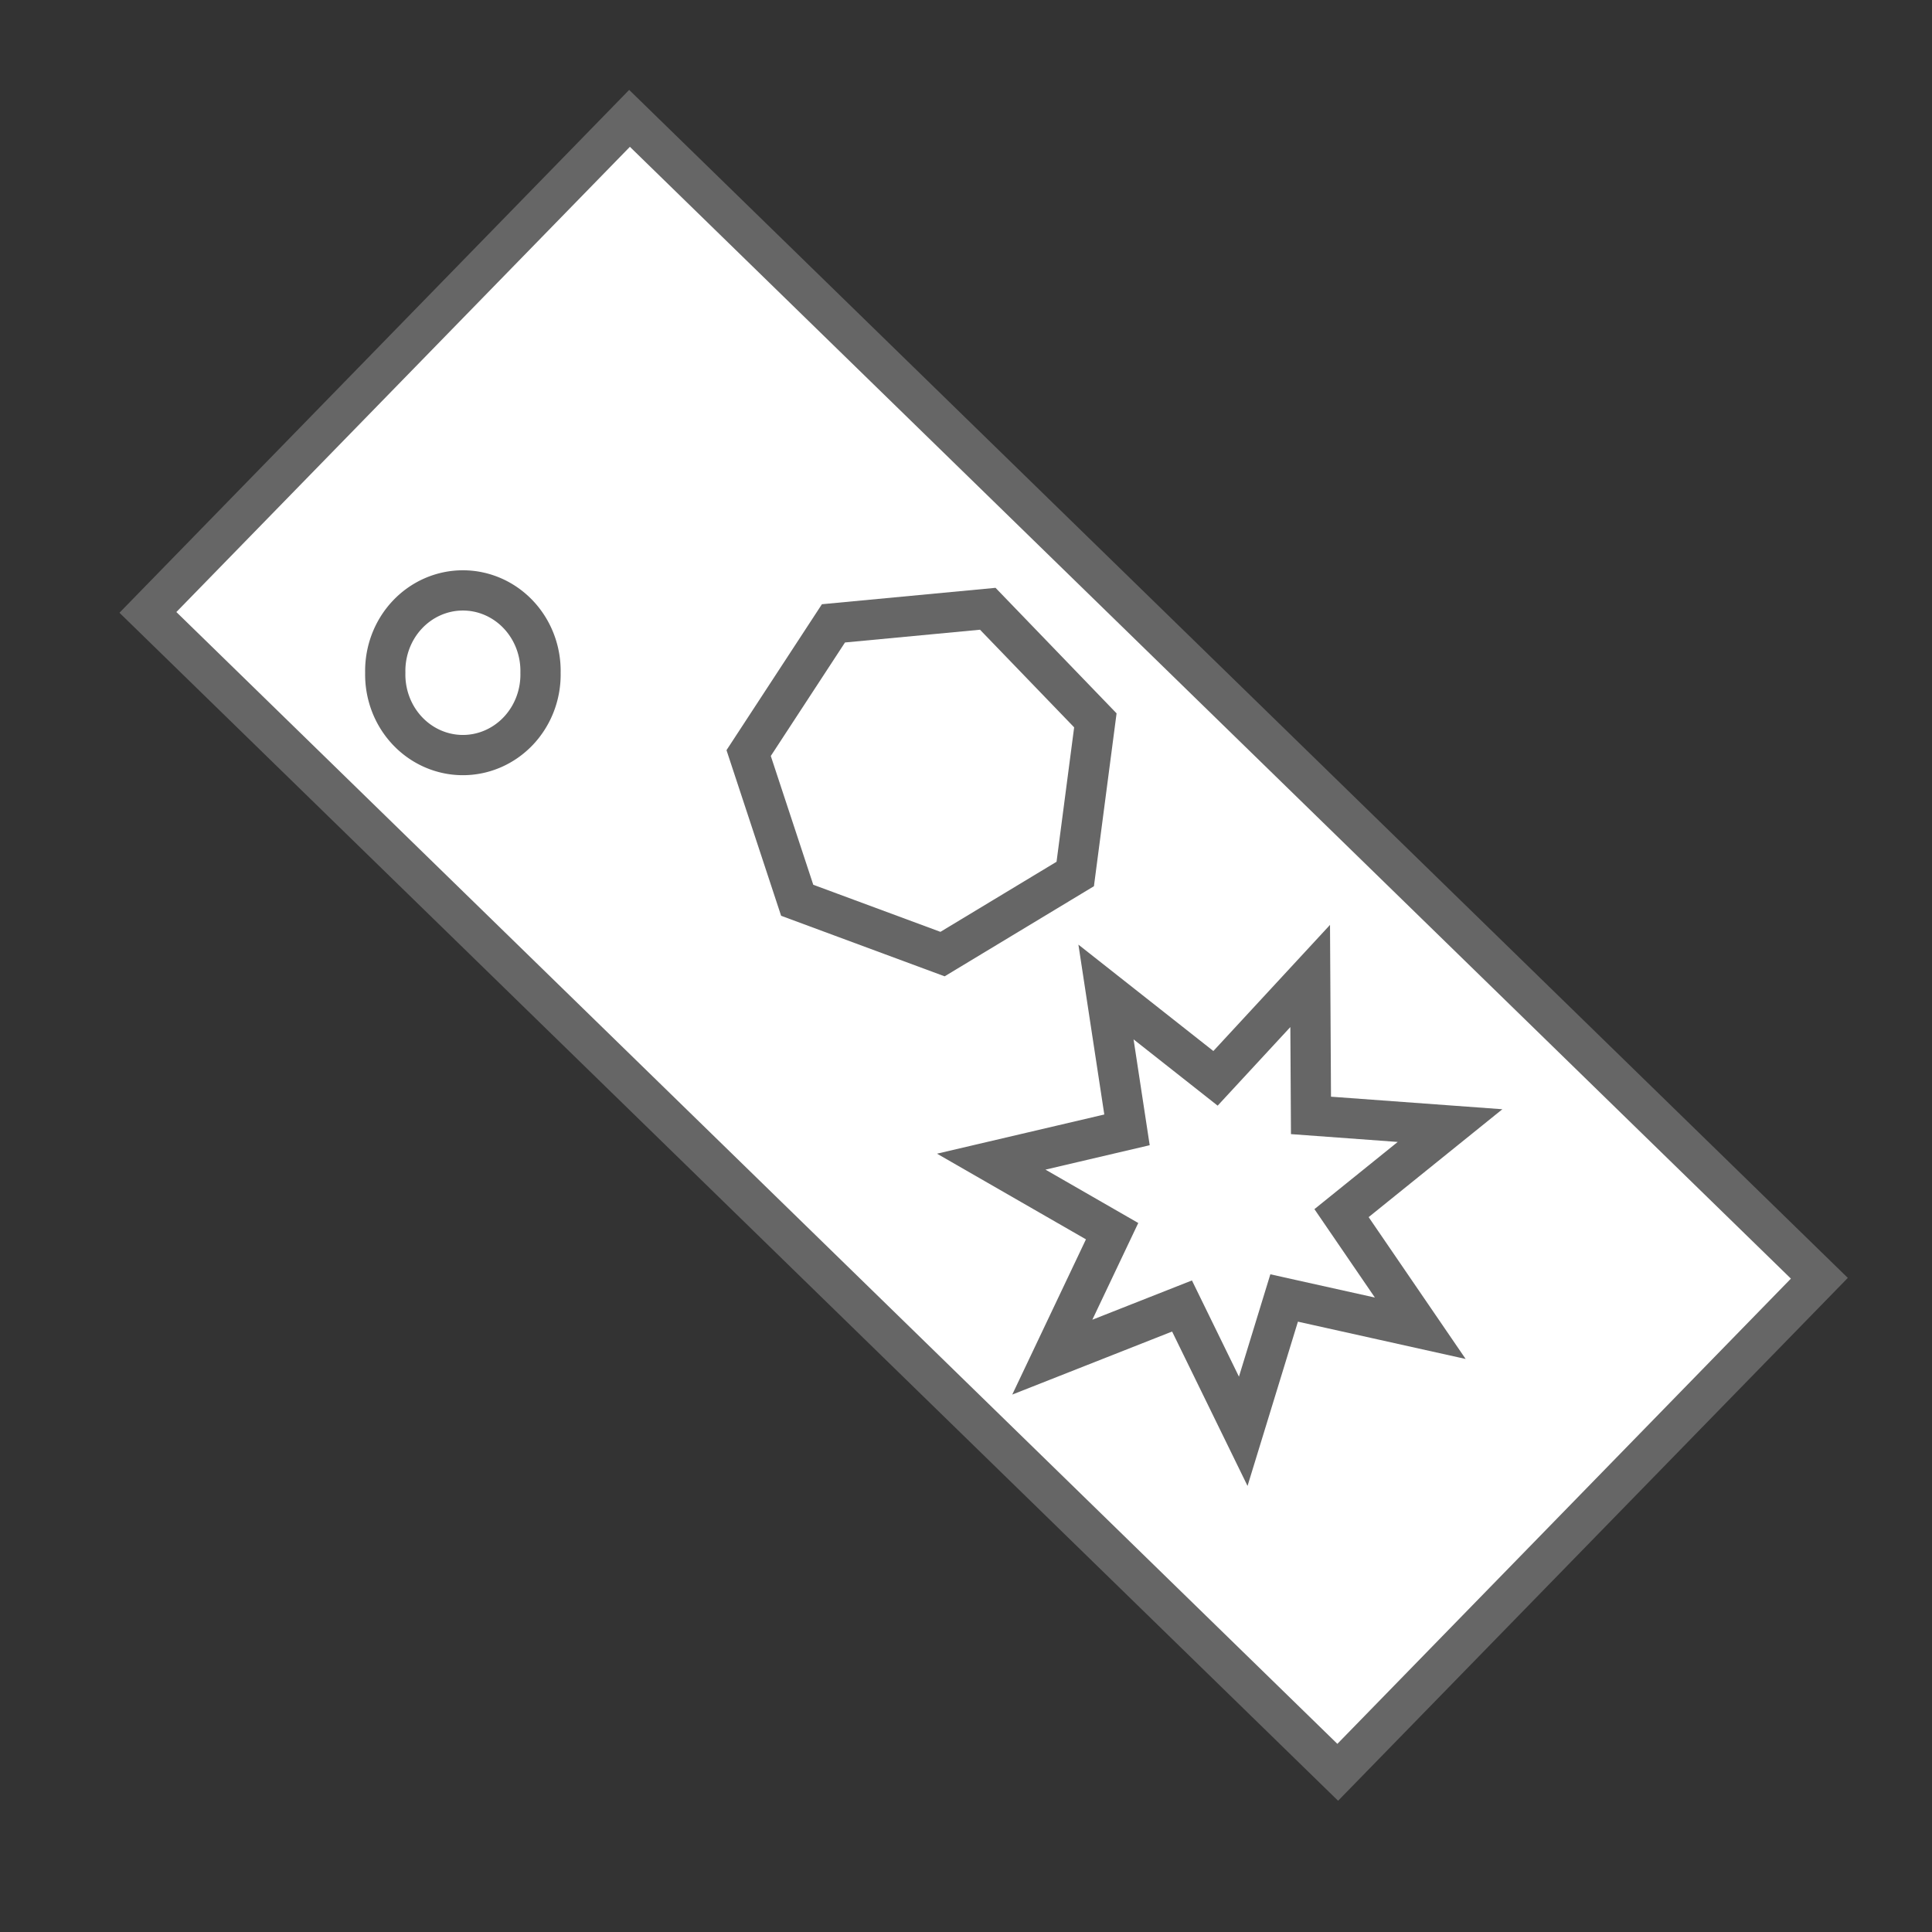 <?xml version="1.0" encoding="UTF-8" standalone="no"?>
<!DOCTYPE svg PUBLIC "-//W3C//DTD SVG 1.1//EN" "http://www.w3.org/Graphics/SVG/1.1/DTD/svg11.dtd">
 <!--Created with Inkscape (http://www.inkscape.org/) -->

<svg
   xmlns:dc="http://purl.org/dc/elements/1.1/"
   xmlns:cc="http://creativecommons.org/ns#"
   xmlns:rdf="http://www.w3.org/1999/02/22-rdf-syntax-ns#"
   xmlns:svg="http://www.w3.org/2000/svg"
   xmlns="http://www.w3.org/2000/svg"
   xmlns:sodipodi="http://sodipodi.sourceforge.net/DTD/sodipodi-0.dtd"
   xmlns:inkscape="http://www.inkscape.org/namespaces/inkscape"
   width="48px"
   height="48px"
   id="svg3009"
   version="1.1"
   inkscape:version="0.48.4 r9939"
   sodipodi:docname="New document 5">
  <rect width="100%" height="100%" fill="#333333" stroke="none"/>
  <defs
     id="defs3011" />
  <sodipodi:namedview
     id="base"
     pagecolor="#FFFFFF"
     bordercolor="#666666"
     borderopacity="1.0"
     inkscape:pageopacity="0.0"
     inkscape:pageshadow="2"
     inkscape:zoom="7"
     inkscape:cx="24"
     inkscape:cy="24"
     inkscape:current-layer="layer1"
     showgrid="true"
     inkscape:grid-bbox="true"
     inkscape:document-units="px"
     inkscape:window-width="1680"
     inkscape:window-height="991"
     inkscape:window-x="0"
     inkscape:window-y="27"
     inkscape:window-maximized="1" />
  <g
     id="layer1"
     inkscape:label="Layer 1"
     inkscape:groupmode="layer">
    <rect
       style="fill:#FFFFFF;stroke:#666666;stroke-width:1"
       id="rect3791"
       width="17.143"
       height="41.286"
       x="-8.33"
       y="13.253"
       transform="matrix(0.698,-0.716,0.716,0.698,0,0)" />
    <path
       sodipodi:type="arc"
       style="fill:#FFFFFF;stroke:#666666"
       id="path3793"
       sodipodi:cx="11.5"
       sodipodi:cy="16.714285"
       sodipodi:rx="1.9285715"
       sodipodi:ry="2"
       d="m 13.429,16.714 a 1.929,2 0 1 1 -3.857,0 1.929,2 0 1 1 3.857,0 z" />
    <path
       sodipodi:type="star"
       style="fill:#FFFFFF;stroke:#666666;"
       id="path3803"
       sodipodi:sides="7"
       sodipodi:cx="23"
       sodipodi:cy="19.285713"
       sodipodi:r1="4.4377785"
       sodipodi:r2="2.2188895"
       sodipodi:arg1="0.57907427"
       sodipodi:arg2="1.0278732"
       inkscape:flatsided="true"
       inkscape:rounded="0"
       inkscape:randomized="0"
       d="m 26.714,21.714 -3.297,1.99 -3.611,-1.337 -1.206,-3.657 2.107,-3.223 3.834,-0.362 2.673,2.772 z"
       inkscape:transform-center-x="0.092810291"
       inkscape:transform-center-y="0.12828311" />
    <path
       sodipodi:type="star"
       style="fill:#FFFFFF;stroke:#666666;"
       id="path3811"
       sodipodi:sides="7"
       sodipodi:cx="30.428571"
       sodipodi:cy="29.714286"
       sodipodi:r1="5.8641074"
       sodipodi:r2="2.9320541"
       sodipodi:arg1="0.59475926"
       sodipodi:arg2="1.0435582"
       inkscape:flatsided="false"
       inkscape:rounded="0"
       inkscape:randomized="0"
       d="m 35.286,33 -3.382,-0.752 -1.016,3.312 -1.521,-3.113 -3.223,1.271 1.486,-3.13 -3.003,-1.727 L 28,28.071 l -0.522,-3.425 2.721,2.145 2.352,-2.543 0.02,3.464 3.455,0.253 -2.696,2.175 z"
       inkscape:transform-center-x="0.1022493"
       inkscape:transform-center-y="0.1897861" />
  </g>
</svg>
